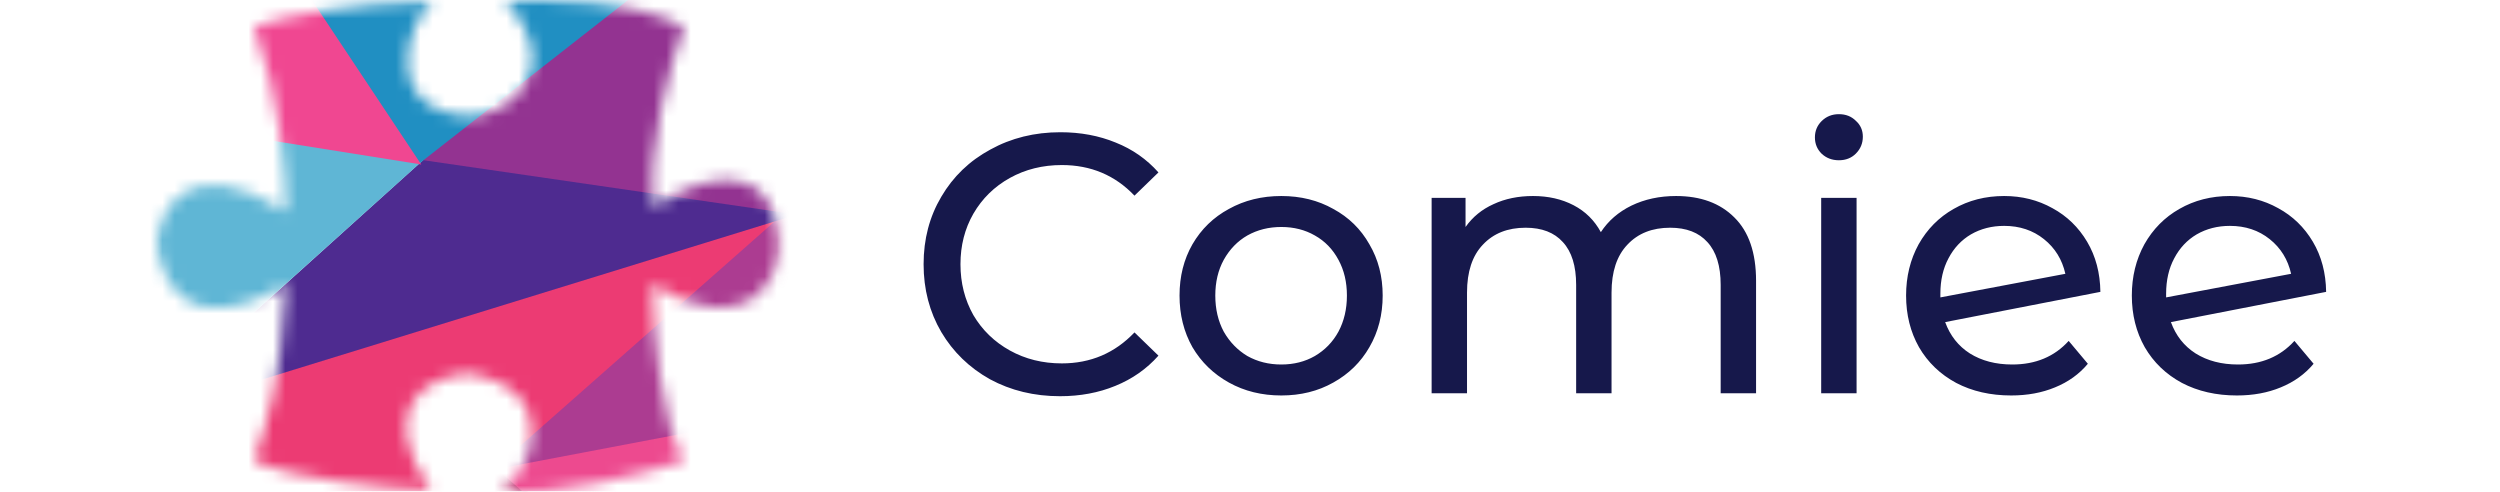 <svg height="35" viewBox="0 0 178 40" fill="none" xmlns="http://www.w3.org/2000/svg">
<path d="M73.54 32.24C71.44 32.24 69.54 31.78 67.84 30.86C66.16 29.92 64.84 28.64 63.88 27.02C62.92 25.38 62.44 23.54 62.44 21.5C62.44 19.46 62.92 17.63 63.88 16.01C64.84 14.37 66.17 13.09 67.87 12.17C69.57 11.23 71.47 10.76 73.57 10.76C75.21 10.76 76.71 11.04 78.07 11.6C79.43 12.14 80.59 12.95 81.55 14.03L79.6 15.92C78.02 14.26 76.05 13.43 73.69 13.43C72.13 13.43 70.72 13.78 69.46 14.48C68.2 15.18 67.21 16.15 66.49 17.39C65.79 18.61 65.44 19.98 65.44 21.5C65.44 23.02 65.79 24.4 66.49 25.64C67.21 26.86 68.2 27.82 69.46 28.52C70.72 29.22 72.13 29.57 73.69 29.57C76.03 29.57 78 28.73 79.6 27.05L81.55 28.94C80.59 30.02 79.42 30.84 78.04 31.4C76.68 31.96 75.18 32.24 73.54 32.24ZM91.546 32.18C89.966 32.18 88.546 31.83 87.286 31.13C86.026 30.43 85.036 29.47 84.316 28.25C83.616 27.01 83.266 25.61 83.266 24.05C83.266 22.49 83.616 21.1 84.316 19.88C85.036 18.64 86.026 17.68 87.286 17C88.546 16.3 89.966 15.95 91.546 15.95C93.126 15.95 94.536 16.3 95.776 17C97.036 17.68 98.016 18.64 98.716 19.88C99.436 21.1 99.796 22.49 99.796 24.05C99.796 25.61 99.436 27.01 98.716 28.25C98.016 29.47 97.036 30.43 95.776 31.13C94.536 31.83 93.126 32.18 91.546 32.18ZM91.546 29.66C92.566 29.66 93.476 29.43 94.276 28.97C95.096 28.49 95.736 27.83 96.196 26.99C96.656 26.13 96.886 25.15 96.886 24.05C96.886 22.95 96.656 21.98 96.196 21.14C95.736 20.28 95.096 19.62 94.276 19.16C93.476 18.7 92.566 18.47 91.546 18.47C90.526 18.47 89.606 18.7 88.786 19.16C87.986 19.62 87.346 20.28 86.866 21.14C86.406 21.98 86.176 22.95 86.176 24.05C86.176 25.15 86.406 26.13 86.866 26.99C87.346 27.83 87.986 28.49 88.786 28.97C89.606 29.43 90.526 29.66 91.546 29.66ZM123.669 15.95C125.669 15.95 127.249 16.53 128.409 17.69C129.589 18.85 130.179 20.57 130.179 22.85V32H127.299V23.18C127.299 21.64 126.939 20.48 126.219 19.7C125.519 18.92 124.509 18.53 123.189 18.53C121.729 18.53 120.569 18.99 119.709 19.91C118.849 20.81 118.419 22.11 118.419 23.81V32H115.539V23.18C115.539 21.64 115.179 20.48 114.459 19.7C113.759 18.92 112.749 18.53 111.429 18.53C109.969 18.53 108.809 18.99 107.949 19.91C107.089 20.81 106.659 22.11 106.659 23.81V32H103.779V16.1H106.539V18.47C107.119 17.65 107.879 17.03 108.819 16.61C109.759 16.17 110.829 15.95 112.029 15.95C113.269 15.95 114.369 16.2 115.329 16.7C116.289 17.2 117.029 17.93 117.549 18.89C118.149 17.97 118.979 17.25 120.039 16.73C121.119 16.21 122.329 15.95 123.669 15.95ZM135.478 16.1H138.358V32H135.478V16.1ZM136.918 13.04C136.358 13.04 135.888 12.86 135.508 12.5C135.148 12.14 134.968 11.7 134.968 11.18C134.968 10.66 135.148 10.22 135.508 9.86C135.888 9.48 136.358 9.29 136.918 9.29C137.478 9.29 137.938 9.47 138.298 9.83C138.678 10.17 138.868 10.6 138.868 11.12C138.868 11.66 138.678 12.12 138.298 12.5C137.938 12.86 137.478 13.04 136.918 13.04ZM151.027 29.66C152.927 29.66 154.457 29.02 155.617 27.74L157.177 29.6C156.477 30.44 155.587 31.08 154.507 31.52C153.447 31.96 152.257 32.18 150.937 32.18C149.257 32.18 147.767 31.84 146.467 31.16C145.167 30.46 144.157 29.49 143.437 28.25C142.737 27.01 142.387 25.61 142.387 24.05C142.387 22.51 142.727 21.12 143.407 19.88C144.107 18.64 145.057 17.68 146.257 17C147.477 16.3 148.847 15.95 150.367 15.95C151.807 15.95 153.117 16.28 154.297 16.94C155.477 17.58 156.417 18.49 157.117 19.67C157.817 20.85 158.177 22.21 158.197 23.75L145.567 26.21C145.967 27.31 146.637 28.16 147.577 28.76C148.537 29.36 149.687 29.66 151.027 29.66ZM150.367 18.38C149.367 18.38 148.467 18.61 147.667 19.07C146.887 19.53 146.277 20.18 145.837 21.02C145.397 21.84 145.177 22.8 145.177 23.9V24.2L155.347 22.28C155.087 21.12 154.507 20.18 153.607 19.46C152.707 18.74 151.627 18.38 150.367 18.38ZM169.396 29.66C171.296 29.66 172.826 29.02 173.986 27.74L175.546 29.6C174.846 30.44 173.956 31.08 172.876 31.52C171.816 31.96 170.626 32.18 169.306 32.18C167.626 32.18 166.136 31.84 164.836 31.16C163.536 30.46 162.526 29.49 161.806 28.25C161.106 27.01 160.756 25.61 160.756 24.05C160.756 22.51 161.096 21.12 161.776 19.88C162.476 18.64 163.426 17.68 164.626 17C165.846 16.3 167.216 15.95 168.736 15.95C170.176 15.95 171.486 16.28 172.666 16.94C173.846 17.58 174.786 18.49 175.486 19.67C176.186 20.85 176.546 22.21 176.566 23.75L163.936 26.21C164.336 27.31 165.006 28.16 165.946 28.76C166.906 29.36 168.056 29.66 169.396 29.66ZM168.736 18.38C167.736 18.38 166.836 18.61 166.036 19.07C165.256 19.53 164.646 20.18 164.206 21.02C163.766 21.84 163.546 22.8 163.546 23.9V24.2L173.716 22.28C173.456 21.12 172.876 20.18 171.976 19.46C171.076 18.74 169.996 18.38 168.736 18.38Z" fill="#16184B"/>
<mask id="mask0_1208_3572" style="mask-type:alpha" maskUnits="userSpaceOnUse" x="0" y="0" width="51" height="40">
<path d="M7.963 2.164C10.041 7.876 10.56 13.82 10.56 17.224C2.666 12.239 0.173 16.994 0 19.994C1.731 29.169 10.56 23.11 10.56 23.11C10.041 31.766 9.117 33.843 7.963 37.479C11.01 39.002 18.812 39.729 22.332 39.902C17.762 33.116 21.985 30.727 25.275 30.381C33.238 31.593 30.468 38.691 28.044 39.902C32.476 40.456 39.816 38.517 42.932 37.479C41.132 34.571 40.393 26.63 40.336 23.11C47.953 27.784 50.607 22.937 50.722 19.994C50.168 12.1 43.682 14.628 40.509 16.878C39.816 12.308 41.836 5.164 42.932 2.164C38.778 -0.052 31.507 -0.145 28.391 0.086C33.584 5.799 28.391 9.668 25.275 9.434C18.35 8.915 20.254 1.99 22.505 0.086C15.927 0.259 10.098 1.356 7.963 2.164Z" fill="#D7CCBE"/>
</mask>
<g mask="url(#mask0_1208_3572)">
<mask id="mask1_1208_3572" style="mask-type:alpha" maskUnits="userSpaceOnUse" x="-1" y="-1" width="53" height="53">
<rect x="-0.692" y="-0.692" width="51.934" height="51.934" fill="white"/>
</mask>
<g mask="url(#mask1_1208_3572)">
<path d="M52.012 17.281L3.213 59.642L-9.672 36.537L52.012 17.281Z" fill="#EC3B73"/>
<path d="M27.871 37.878L42.713 51.121H13.029L27.871 37.878Z" fill="#C13573"/>
<path d="M27.557 38.04L56.275 32.767L49.605 57.181L27.557 38.04Z" fill="#ED4A8F"/>
<path d="M27.42 38.215L53.017 15.639L60.95 31.843L27.42 38.215Z" fill="#AC3C91"/>
<path d="M21.777 12.962L52.936 17.211L-1.575 34.023L21.777 12.962Z" fill="#4E2B90"/>
<path d="M-1.77 9.374L21.664 13.085L-0.535 33.068L-1.77 9.374Z" fill="#5FB6D5"/>
<path d="M46.959 -6.914L65.552 19.409L21.638 13.022L46.959 -6.914Z" fill="#933391"/>
<path d="M21.391 13.311L8.35 -6.246L39.943 -1.212L21.391 13.311Z" fill="#208FC2"/>
<path d="M21.56 13.383L-9.262 8.472L4.281 -12.608L21.56 13.383Z" fill="#F04791"/>
</g>
</g>
</svg>
